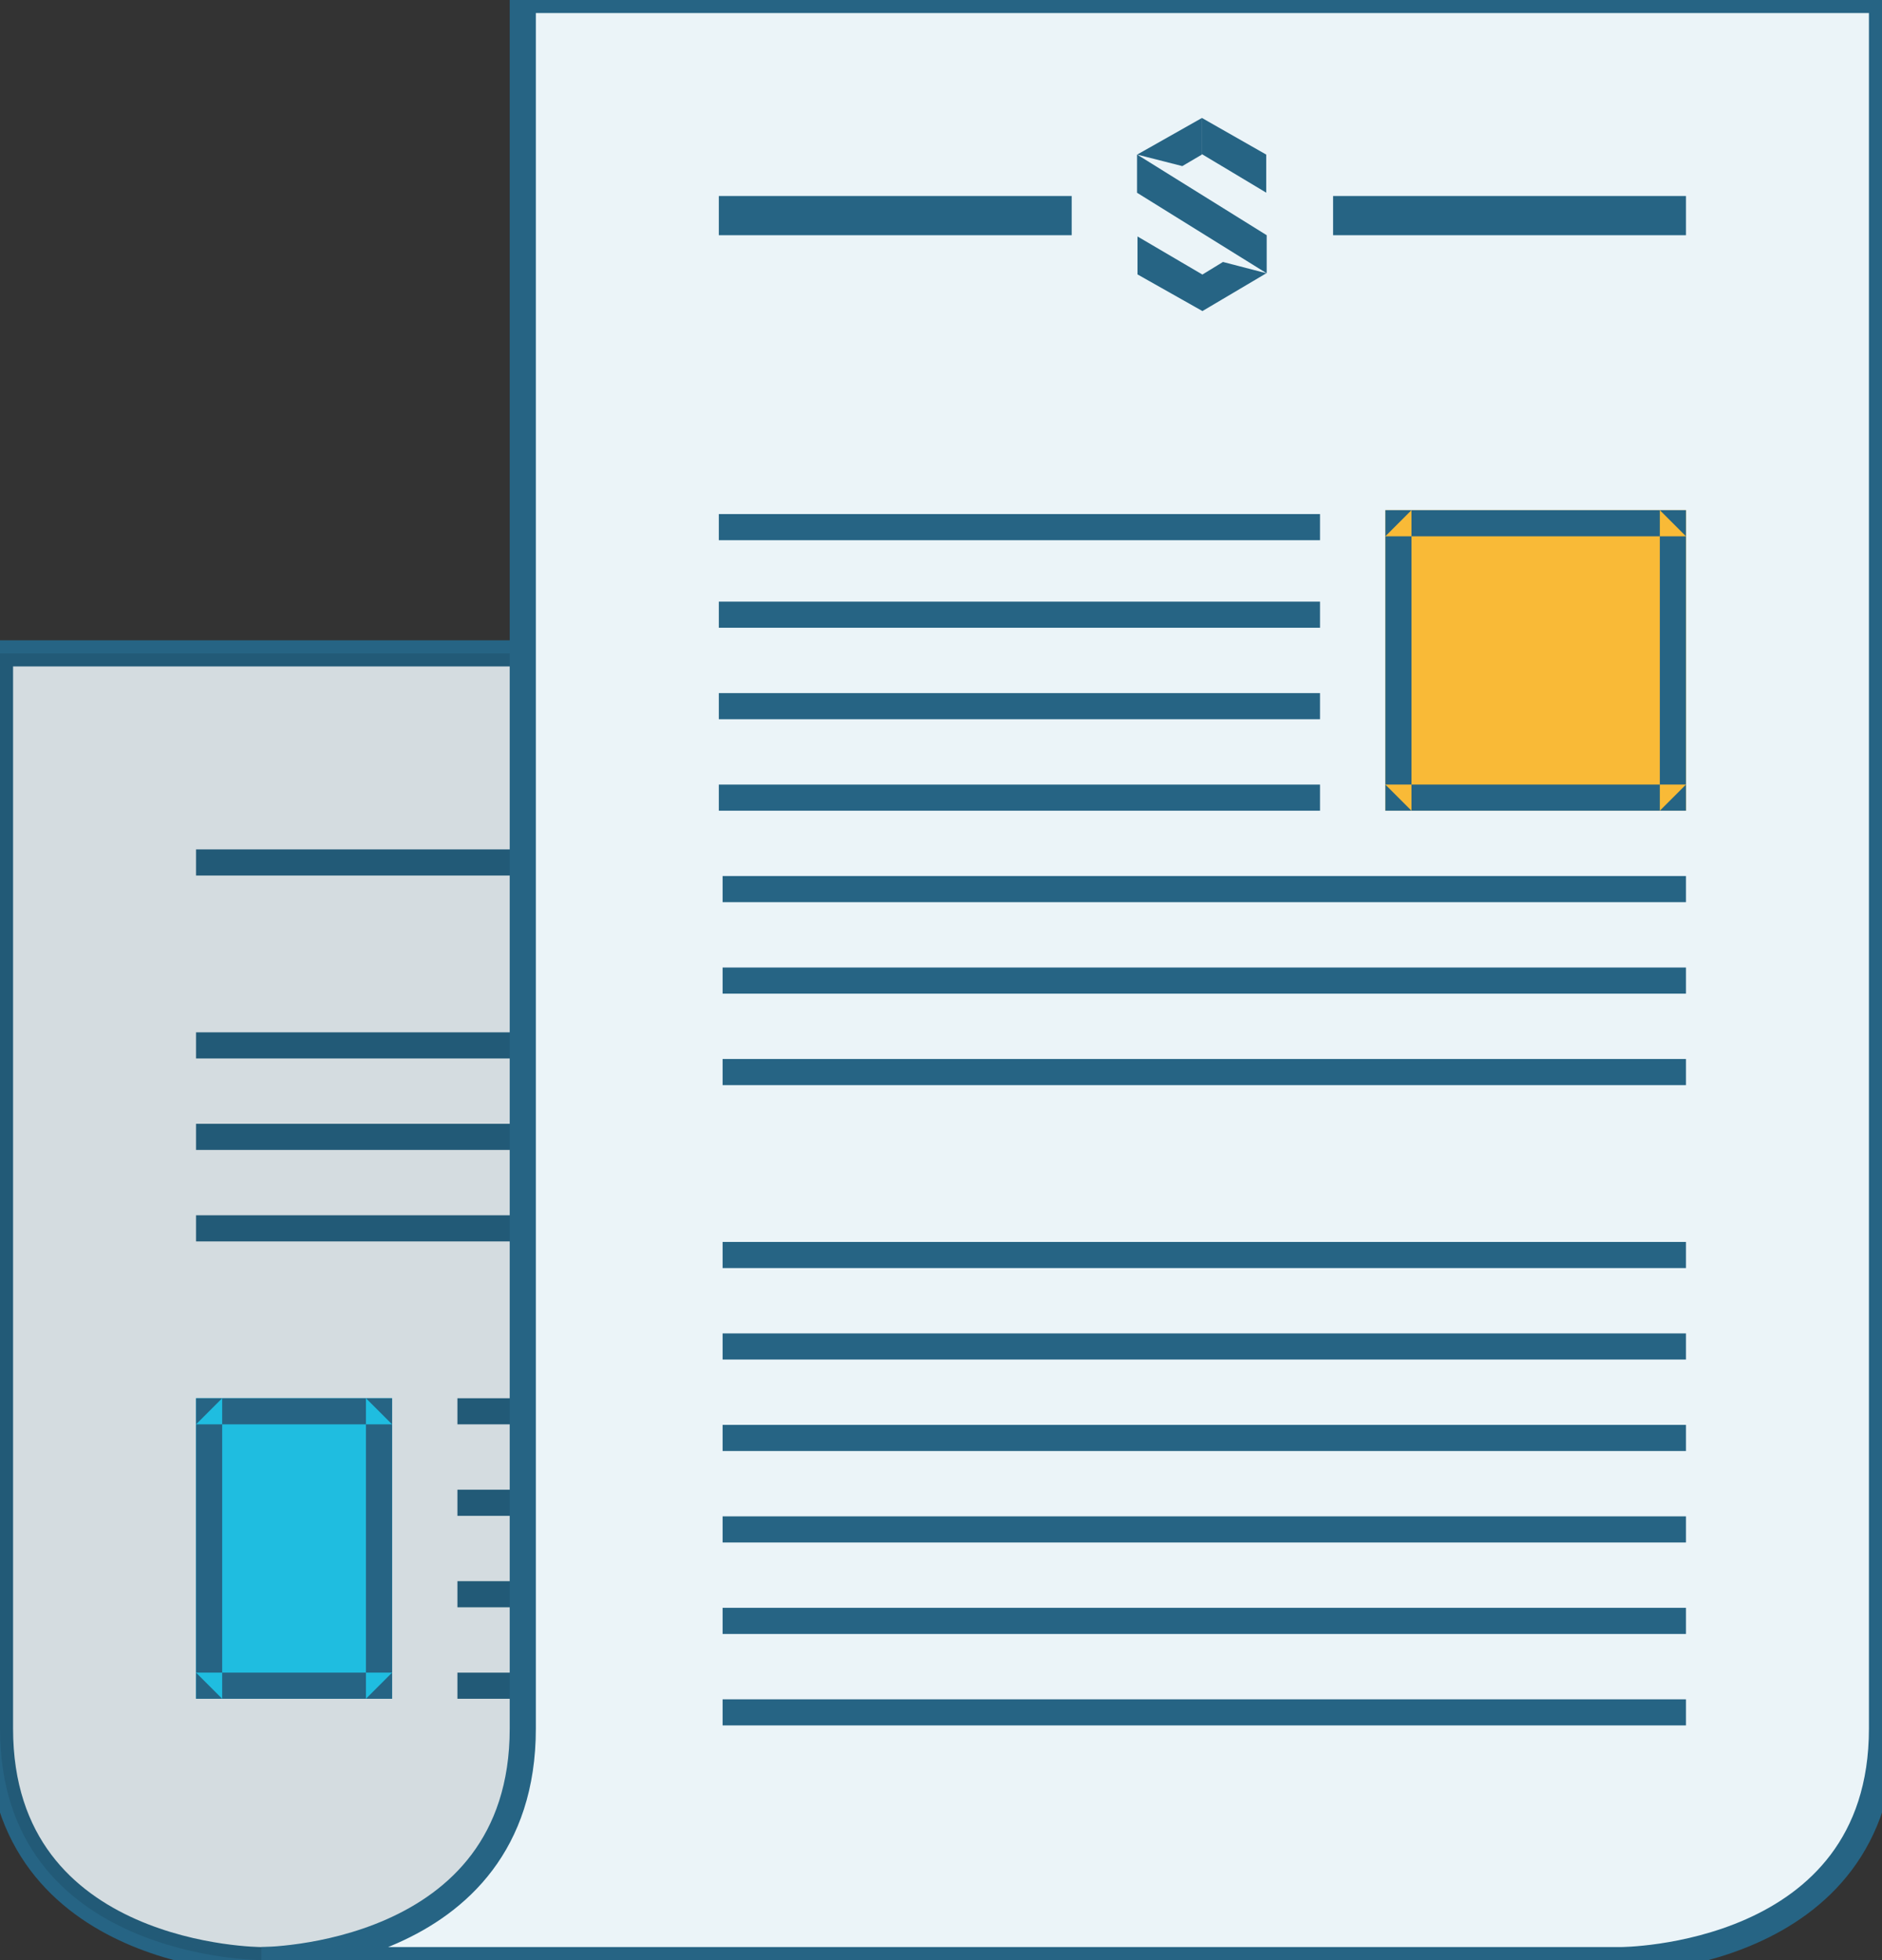 <svg xmlns="http://www.w3.org/2000/svg" width="288" height="300" viewBox="0 0 288 300"><rect x="0" y="0" width="288" height="300" fill="#333333" stroke="none"/><title>Group</title><g id="Page-1" fill="none" fill-rule="evenodd"><g id="Landing-Page"><g id="Group"><path id="Rectangle-1130-Copy-9" fill="#EBF4F8" stroke="#266484" stroke-width="4" d="M208 264.57V100H0v164.57C0 300 40 300 40 300h208s-40 0-40-35.43z"/><path id="Rectangle-1134-Copy-15" fill="#266484" d="M30 130h212v4H30z"/><path id="Rectangle-1134-Copy-22" fill="#266484" d="M30 158h212v4H30z"/><path id="Rectangle-1134-Copy-23" fill="#266484" d="M30 172h212v4H30z"/><path id="Rectangle-1134-Copy-27" fill="#266484" d="M30 186h212v4H30z"/><path id="Rectangle-1134-Copy-26" fill="#266484" d="M70 214h212v4H70z"/><path id="Rectangle-1134-Copy-28" fill="#266484" d="M70 228h212v4H70z"/><path id="Rectangle-1134-Copy-29" fill="#266484" d="M70 242h212v4H70z"/><path id="Rectangle-1134-Copy-30" fill="#266484" d="M70 256h212v4H70z"/><path id="Rectangle-2241-Copy-3" fill="#22D1F8" d="M30 214h30v46H30z"/><path id="Rectangle-1130-Copy-10" fill="#000" fill-opacity=".1" d="M208 264.57V100H0v164.57C0 300 40 300 40 300h208s-40 0-40-35.43z"/><path id="Rectangle-1130-Copy-8" fill="#EBF4F8" stroke="#266484" stroke-width="4" d="M80 264.57V0h208v264.57C288 300 248 300 248 300H40s40 0 40-35.43z"/><g id="Polygon-182-Copy-11-+-Polygon-185-Copy-11-Copy-Copy-Copy" fill="#266484"><path id="Polygon-182-Copy-11" d="M179.16 26.46l4.76-2.8v-5.6l-9.9 5.6 6.9 1.76-1.76 1.04zM174 29.5v-5.84 5.83zm13.14 10.6L184 42.02l-9.93-5.83V42l9.92 5.6v.02l9.8-5.8-6.7-1.74zm-3.2-22.04l9.83 5.6v5.83l-9.84-5.9V18z"/><path id="Polygon-185-Copy-11" d="M193.84 41.83L174 29.5v-5.85L193.84 36v5.83z"/></g><path id="Rectangle-1134-Copy-25" fill="#266484" d="M110 30h54v6h-54z"/><path id="Rectangle-1134-Copy-31" fill="#266484" d="M204 30h54v6h-54z"/><path id="Rectangle-1134-Copy-35" fill="#266484" d="M110 78.68h92v4h-92z"/><path id="Rectangle-1134-Copy-32" fill="#266484" d="M110 92.08h92v4h-92z"/><path id="Rectangle-1134-Copy-33" fill="#266484" d="M110 106.08h92v4h-92z"/><path id="Rectangle-1134-Copy-34" fill="#266484" d="M110 120.08h92v4h-92z"/><path id="Rectangle-1134-Copy-36" fill="#266484" d="M110.58 134.08H258v4H110.58z"/><path id="Rectangle-1134-Copy-37" fill="#266484" d="M110.58 148.08H258v4H110.58z"/><path id="Rectangle-1134-Copy-38" fill="#266484" d="M110.58 162.08H258v4H110.58z"/><path id="Rectangle-1134-Copy-42" fill="#266484" d="M110.58 190.08H258v4H110.58z"/><path id="Rectangle-1134-Copy-40" fill="#266484" d="M110.58 204.08H258v4H110.58z"/><path id="Rectangle-1134-Copy-41" fill="#266484" d="M110.58 218.08H258v4H110.58z"/><path id="Rectangle-1134-Copy-45" fill="#266484" d="M110.58 232.08H258v4H110.58z"/><path id="Rectangle-1134-Copy-43" fill="#266484" d="M110.58 246.08H258v4H110.58z"/><path id="Rectangle-1134-Copy-44" fill="#266484" d="M110.58 260.08H258v4H110.58z"/><path id="Rectangle-2241-Copy-2" fill="#F9BA37" d="M212 78.08h46v46h-46z"/><path id="Shape" fill="#266484" d="M212 82.08l4-4v46l-4-4h46l-4 4v-46l4 4h-46zm0-4h46v46h-46v-46zM30 218l4-4v46l-4-4h30l-4 4v-46l4 4H30zm0-4h30v46H30v-46z"/></g></g></g></svg>